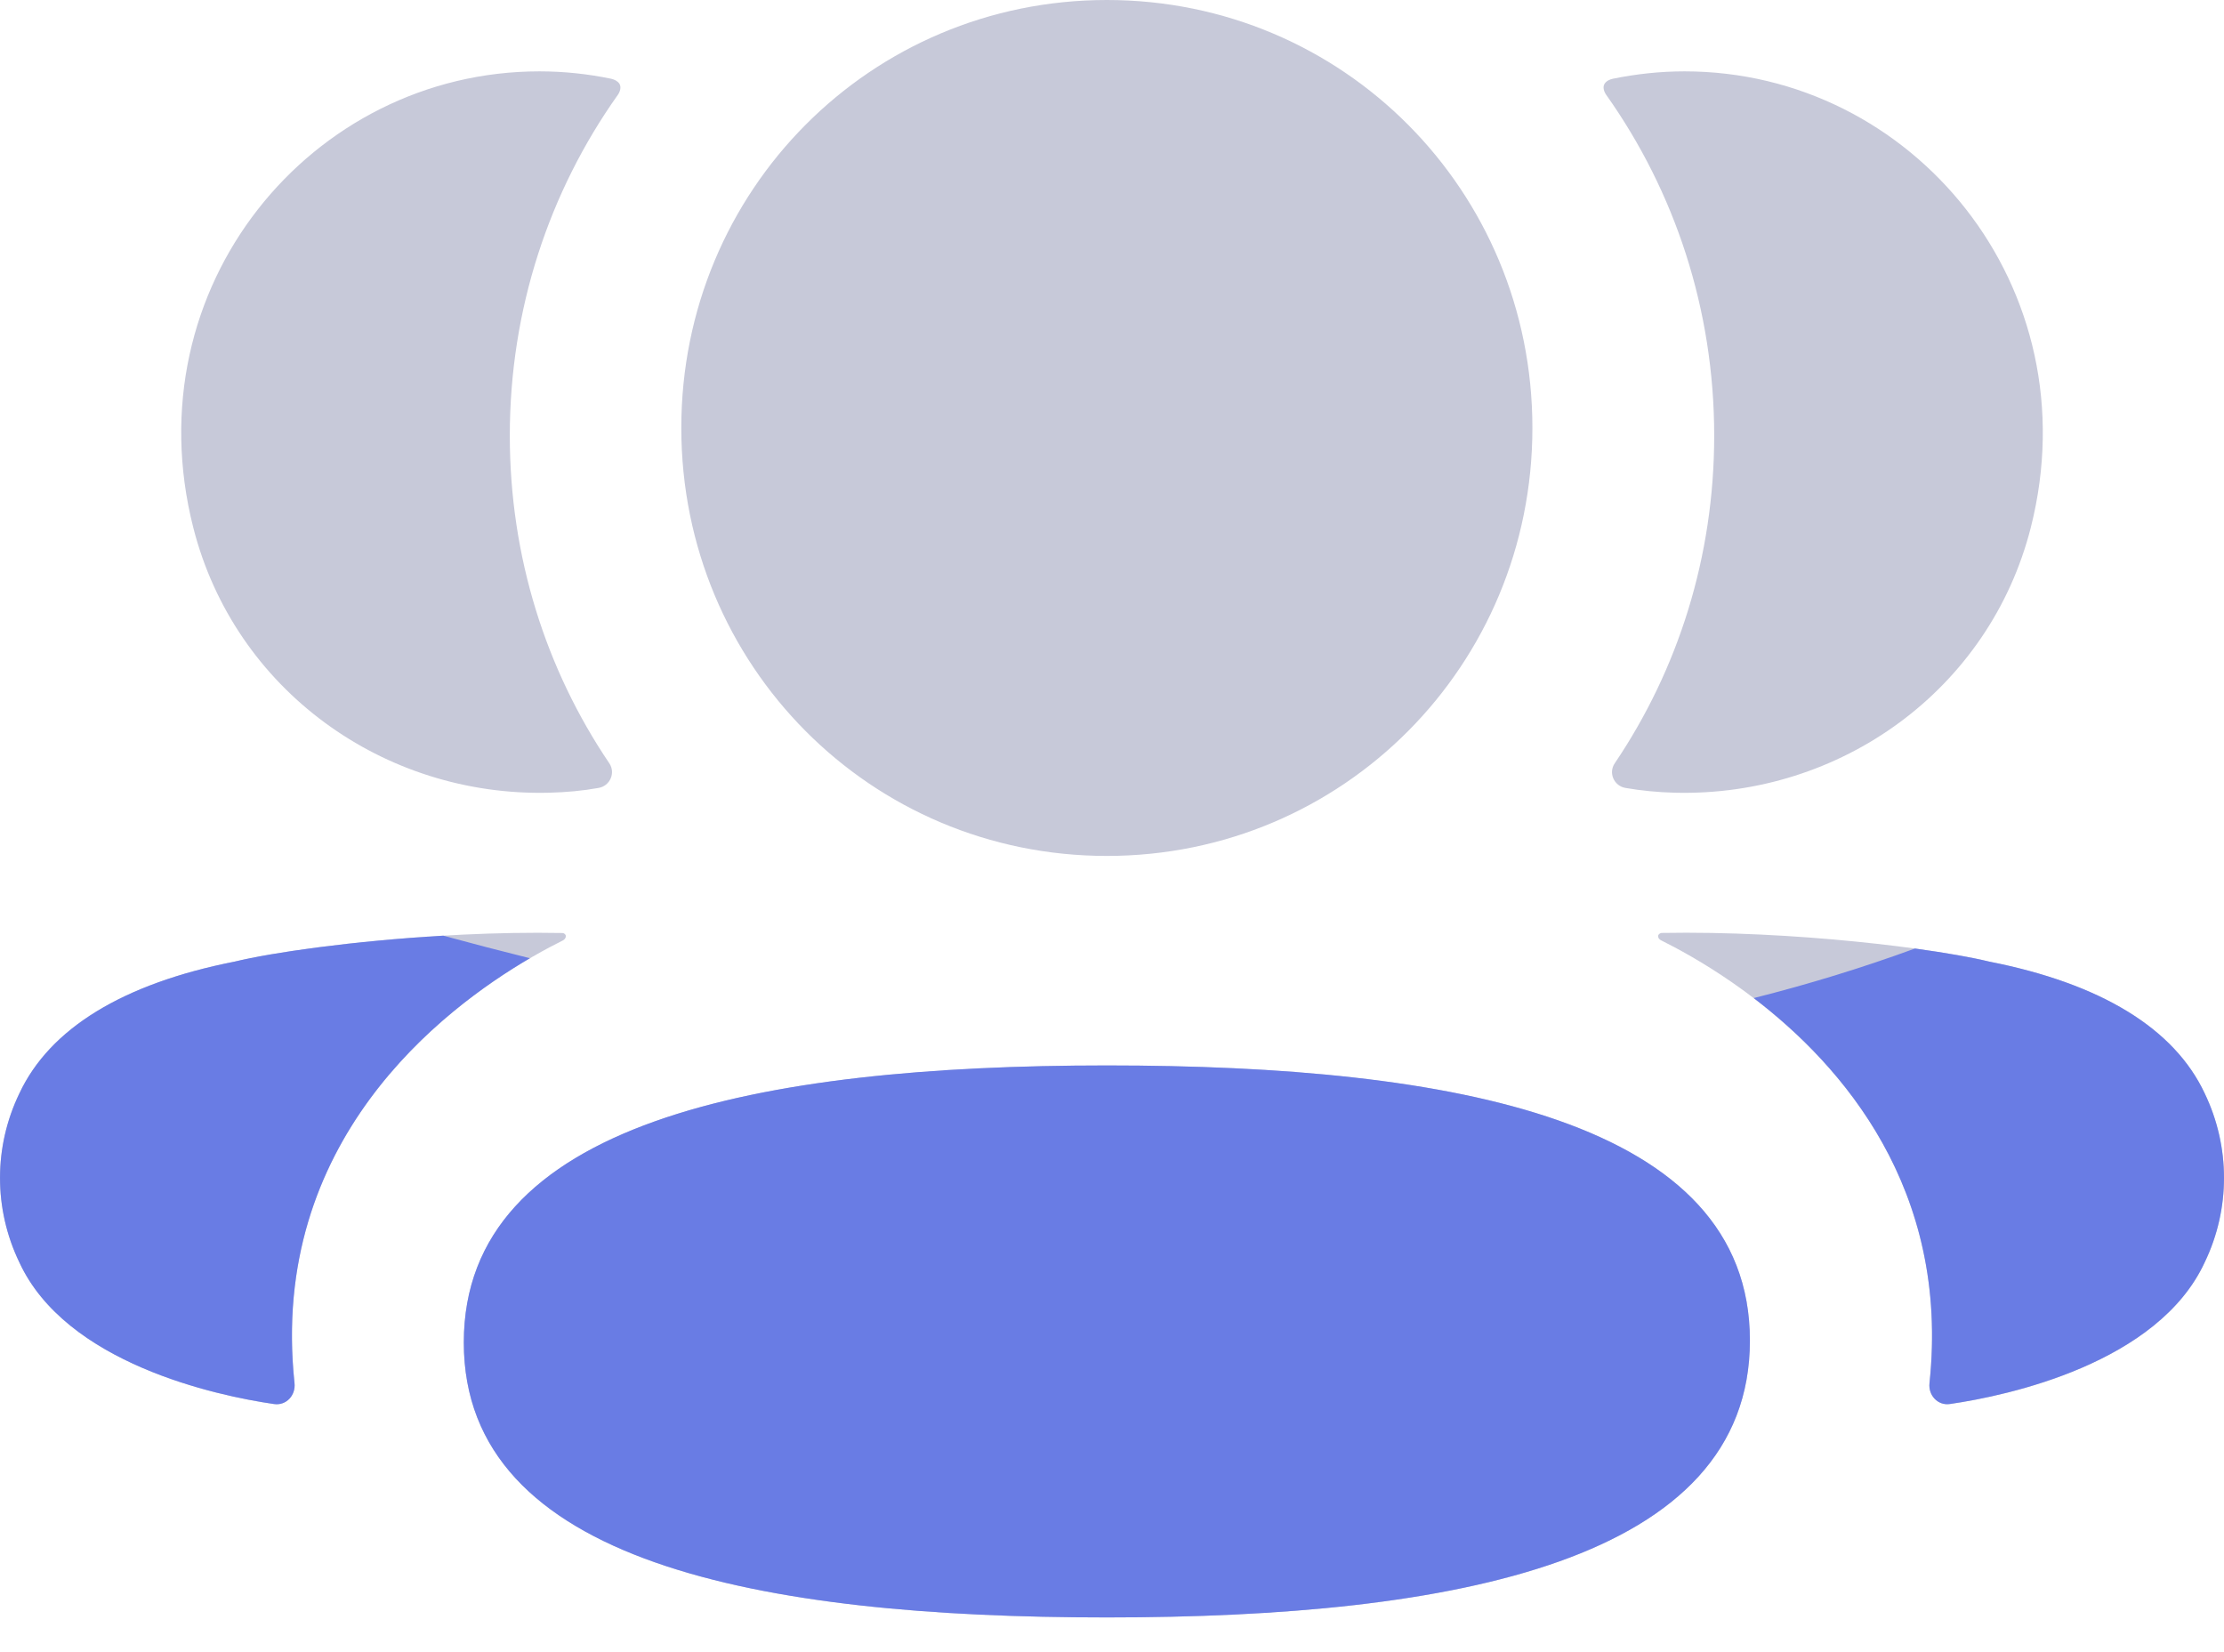 <svg width="35" height="26" viewBox="0 0 35 26" fill="none" xmlns="http://www.w3.org/2000/svg">
<path fill-rule="evenodd" clip-rule="evenodd" d="M24.116 6.734C24.116 10.472 21.136 13.47 17.419 13.47C13.702 13.47 10.722 10.472 10.722 6.734C10.722 2.995 13.702 0 17.419 0C21.136 0 24.116 2.995 24.116 6.734ZM17.419 25.454C11.96 25.454 7.299 24.589 7.299 21.128C7.299 17.665 11.93 16.768 17.419 16.768C22.878 16.768 27.539 17.633 27.539 21.096C27.539 24.558 22.908 25.454 17.419 25.454ZM26.977 6.856C26.977 8.761 26.409 10.536 25.412 12.012C25.309 12.164 25.4 12.369 25.581 12.4C25.831 12.443 26.088 12.468 26.351 12.475C28.965 12.544 31.311 10.852 31.959 8.304C32.919 4.52 30.1 1.123 26.51 1.123C26.12 1.123 25.747 1.165 25.383 1.239C25.333 1.25 25.281 1.273 25.252 1.318C25.218 1.372 25.244 1.445 25.278 1.493C26.356 3.013 26.977 4.867 26.977 6.856ZM31.306 15.134C33.063 15.479 34.218 16.184 34.697 17.208C35.101 18.049 35.101 19.025 34.697 19.865C33.964 21.454 31.604 21.964 30.687 22.096C30.497 22.124 30.345 21.959 30.365 21.769C30.833 17.366 27.105 15.278 26.141 14.798C26.1 14.777 26.091 14.744 26.095 14.724C26.098 14.71 26.115 14.687 26.147 14.682C28.234 14.644 30.477 14.93 31.306 15.134ZM8.65 12.475C8.912 12.468 9.168 12.445 9.419 12.4C9.6 12.369 9.691 12.164 9.589 12.012C8.591 10.536 8.023 8.761 8.023 6.855C8.023 4.867 8.644 3.013 9.723 1.493C9.757 1.445 9.781 1.372 9.748 1.318C9.72 1.275 9.666 1.25 9.617 1.239C9.252 1.164 8.879 1.123 8.489 1.123C4.899 1.123 2.08 4.52 3.042 8.304C3.69 10.851 6.036 12.544 8.65 12.475ZM8.904 14.723C8.908 14.744 8.9 14.776 8.86 14.799C7.894 15.279 4.166 17.366 4.635 21.768C4.655 21.96 4.504 22.123 4.314 22.096C3.397 21.964 1.037 21.454 0.304 19.865C-0.101 19.024 -0.101 18.05 0.304 17.209C0.783 16.184 1.937 15.479 3.693 15.133C4.524 14.931 6.766 14.644 8.854 14.683C8.886 14.687 8.901 14.71 8.904 14.723Z" fill="#C7C9D9"/>
<path fill-rule="evenodd" clip-rule="evenodd" d="M27.599 15.707C28.46 15.49 29.307 15.231 30.137 14.927C30.636 14.996 31.043 15.069 31.306 15.133C33.063 15.479 34.218 16.184 34.697 17.208C35.101 18.049 35.101 19.025 34.697 19.864C33.964 21.453 31.604 21.963 30.687 22.095C30.497 22.124 30.345 21.959 30.365 21.769C30.69 18.71 28.99 16.768 27.599 15.707ZM6.976 14.725C7.429 14.848 7.884 14.967 8.339 15.08C6.97 15.88 4.229 17.956 4.635 21.768C4.655 21.96 4.504 22.123 4.314 22.096C3.397 21.964 1.037 21.454 0.304 19.865C-0.101 19.024 -0.101 18.05 0.304 17.209C0.783 16.184 1.937 15.479 3.693 15.133C4.275 14.991 5.548 14.808 6.976 14.725ZM7.299 21.127C7.299 24.589 11.96 25.454 17.419 25.454C22.908 25.454 27.539 24.558 27.539 21.096C27.539 17.633 22.878 16.767 17.419 16.767C11.93 16.767 7.299 17.664 7.299 21.127Z" fill="#697CE4"/>
</svg>
